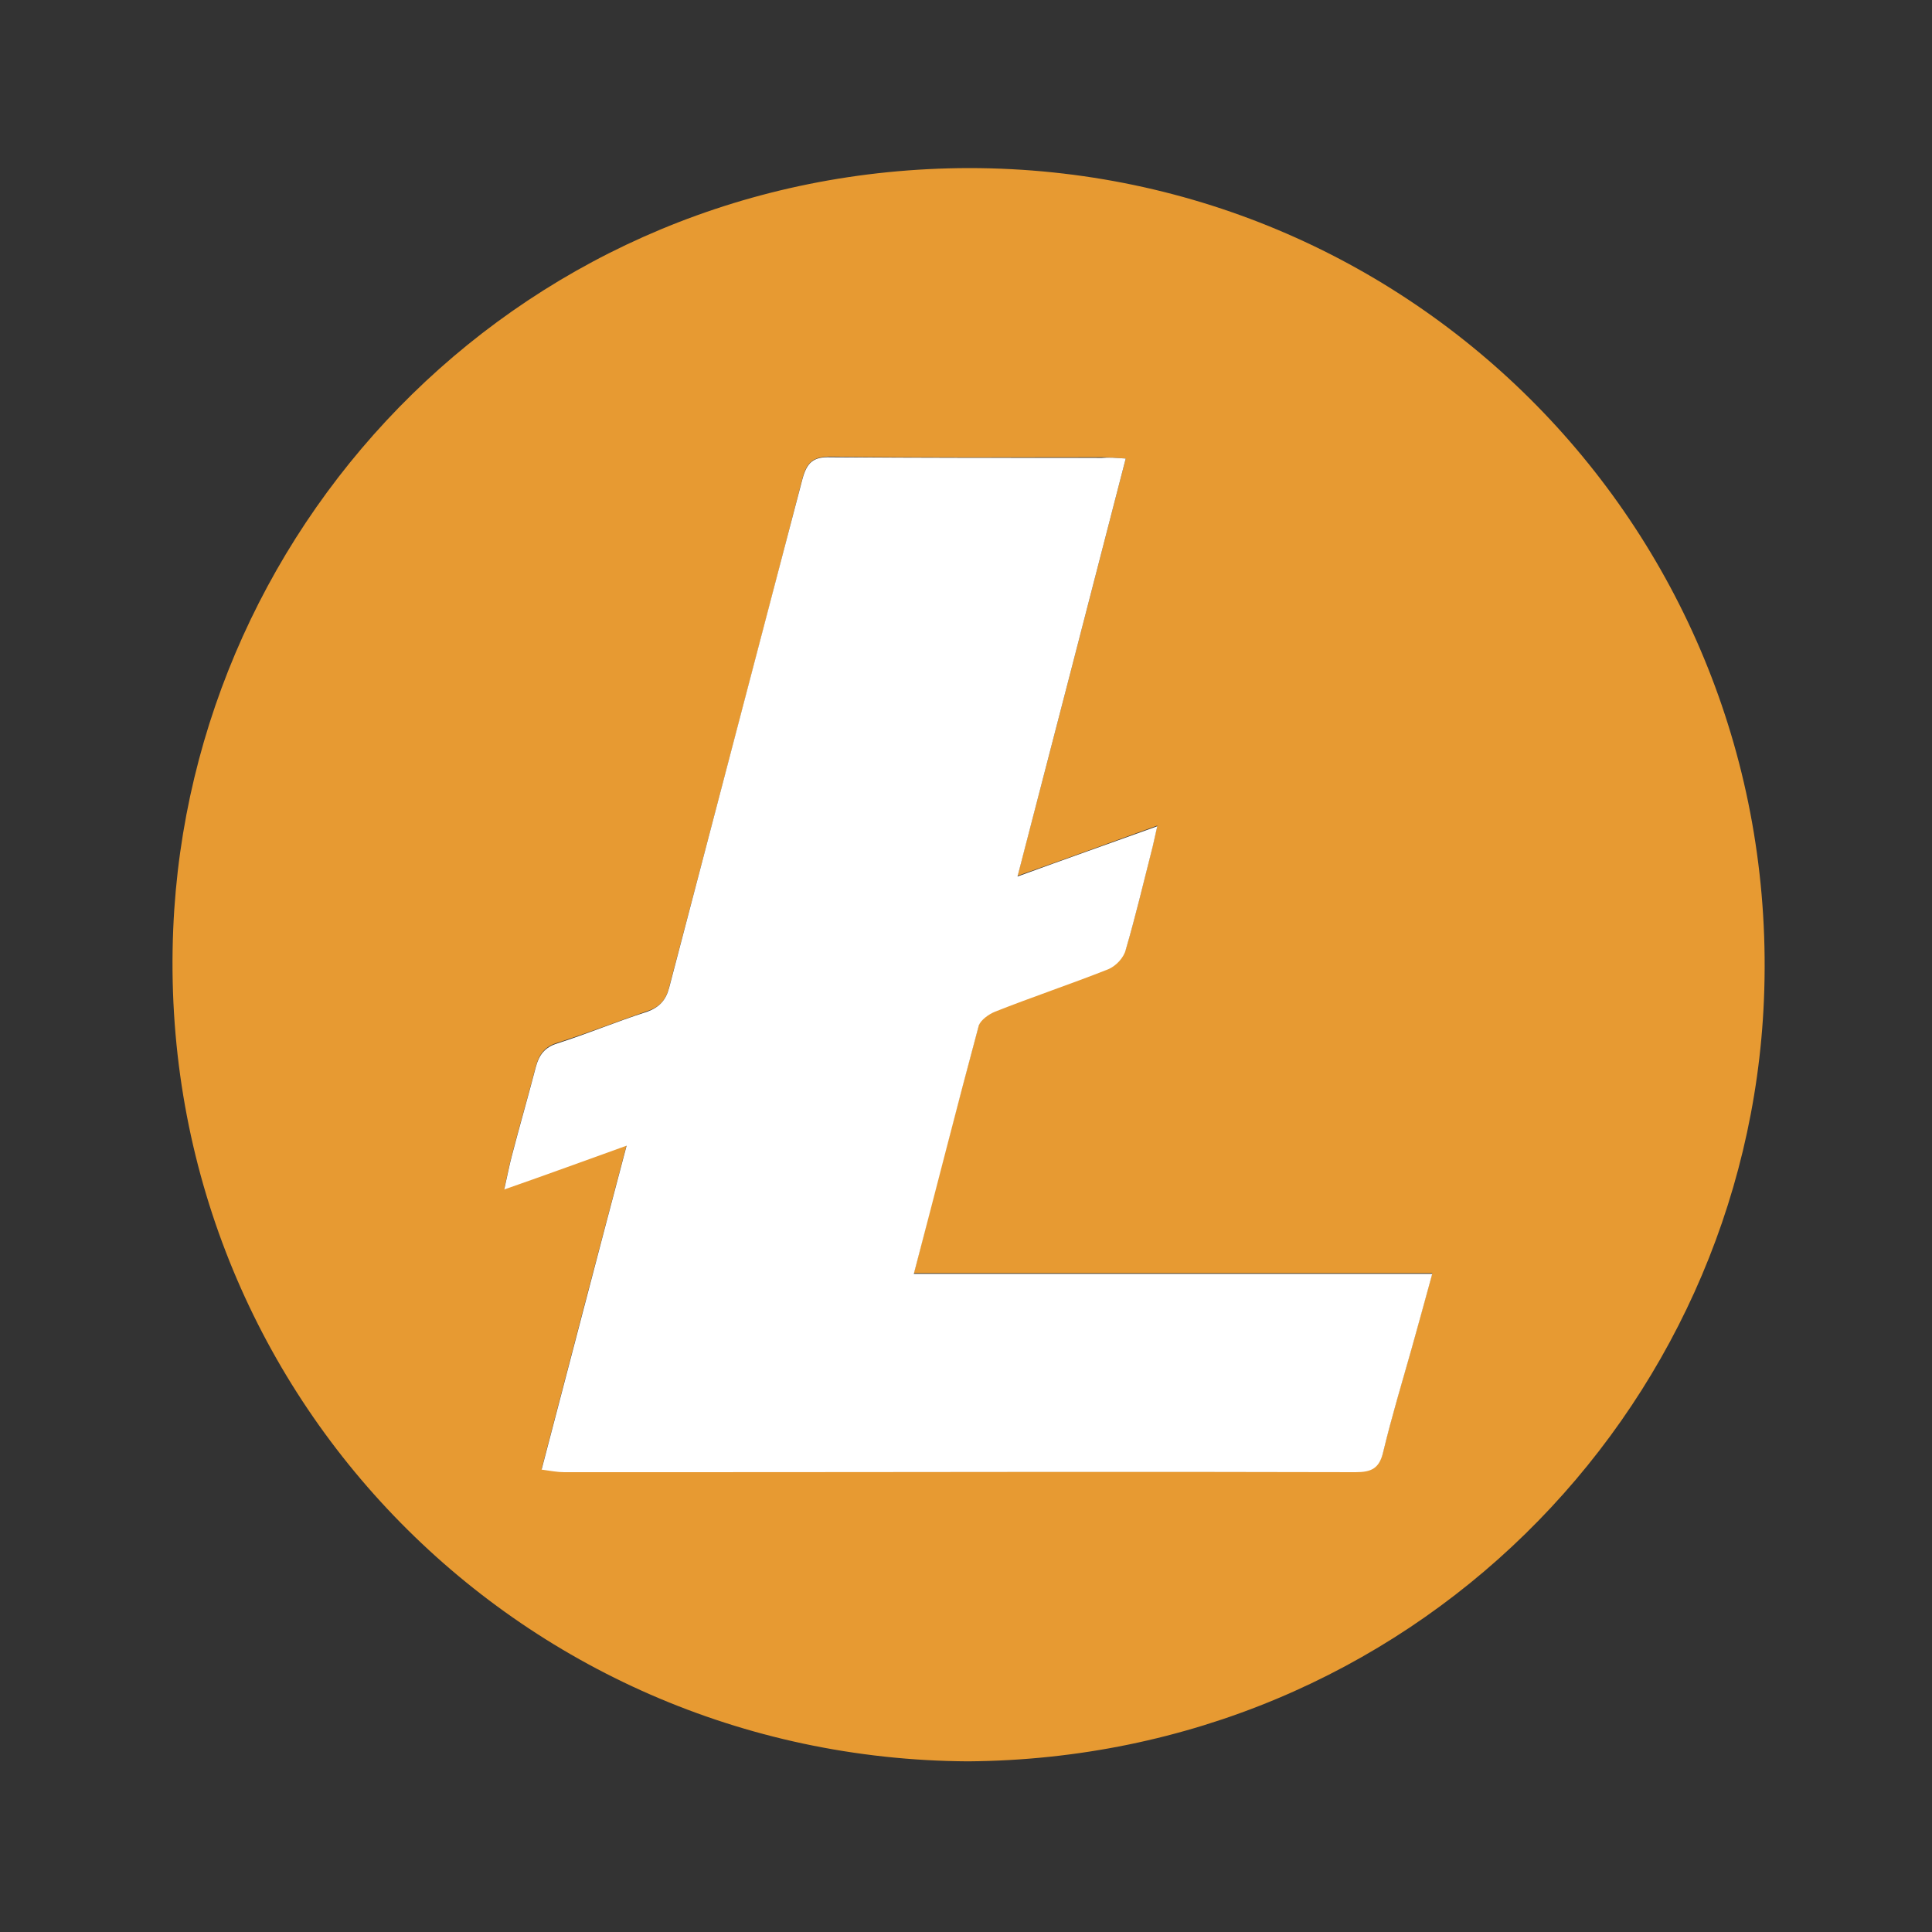 <?xml version="1.0" encoding="utf-8"?>
<!-- Generator: Adobe Illustrator 19.0.0, SVG Export Plug-In . SVG Version: 6.00 Build 0)  -->
<svg version="1.1" id="Layer_1" xmlns="http://www.w3.org/2000/svg" xmlns:xlink="http://www.w3.org/1999/xlink" x="0px" y="0px"
	 viewBox="-349 1431 300 300" style="enable-background:new -349 1431 300 300;" xml:space="preserve">
<rect x="-349" y="1431" width="300" height="300" fill="#333333" stroke="none"/>
<style type="text/css">
	.st0{fill:#E79A32;}
	.st1{fill:#FFFFFF;}
</style>
<path class="st0" d="M-198.7,1704.5c-70.2-0.4-126.4-58.2-123.4-129.3c2.7-63.9,55-118,123.6-118.1c70.2,0,126.4,58.1,123.4,129.2
	C-77.8,1650.2-130,1704-198.7,1704.5z M-174.2,1502.2c-1.6-0.1-2.6-0.2-3.7-0.2c-14,0-28,0.1-42.1-0.1c-2.7,0-3.7,0.8-4.4,3.4
	c-6.8,26.4-13.8,52.7-20.7,79c-0.5,2-1.5,3.1-3.4,3.7c-4.6,1.6-9.2,3.4-13.9,4.9c-2,0.6-2.9,1.8-3.4,3.7c-1.2,4.6-2.5,9.1-3.7,13.7
	c-0.4,1.5-0.7,3.1-1.2,5.3c6.6-2.4,12.6-4.5,19-6.8c-4.5,17-8.8,33.4-13.2,50.3c1.4,0.2,2.4,0.4,3.5,0.4c6.4,0,12.7,0,19.1,0
	c34.6,0,69.2,0,103.8,0c2.5,0,3.7-0.7,4.3-3.2c1.3-5.4,2.9-10.7,4.4-16c1-3.6,2-7.3,3.2-11.6c-27.1,0-53.7,0-80.5,0
	c3.4-13.3,6.7-26,10.1-38.6c0.2-0.9,1.5-1.8,2.5-2.1c5.8-2.3,11.8-4.3,17.6-6.6c1.1-0.4,2.3-1.8,2.7-3c1.5-5,2.7-10.2,4-15.3
	c0.3-1.1,0.5-2.2,0.9-3.9c-7.5,2.7-14.3,5.2-21.7,7.8C-185.3,1545.2-179.8,1523.9-174.2,1502.2z"/>
<path class="st1" d="M-174.2,1502.2c-5.6,21.7-11.1,43-16.8,64.9c7.4-2.7,14.2-5.1,21.7-7.8c-0.4,1.7-0.6,2.8-0.9,3.9
	c-1.3,5.1-2.5,10.2-4,15.3c-0.3,1.2-1.5,2.5-2.7,3c-5.8,2.3-11.8,4.3-17.6,6.6c-1,0.4-2.2,1.3-2.5,2.1c-3.4,12.6-6.6,25.3-10.1,38.6
	c26.9,0,53.4,0,80.5,0c-1.2,4.4-2.2,8-3.2,11.6c-1.5,5.3-3.1,10.6-4.4,16c-0.6,2.6-1.8,3.2-4.3,3.2c-34.6-0.1-69.2,0-103.8,0
	c-6.4,0-12.7,0-19.1,0c-1,0-2.1-0.2-3.5-0.4c4.4-16.8,8.7-33.3,13.2-50.3c-6.4,2.3-12.4,4.5-19,6.8c0.5-2.2,0.8-3.8,1.2-5.3
	c1.2-4.6,2.5-9.1,3.7-13.7c0.5-1.9,1.4-3.1,3.4-3.7c4.7-1.5,9.2-3.4,13.9-4.9c1.9-0.7,2.9-1.8,3.4-3.7c6.9-26.3,13.8-52.7,20.7-79
	c0.7-2.6,1.7-3.5,4.4-3.4c14,0.1,28,0.1,42.1,0.1C-176.8,1502-175.8,1502.1-174.2,1502.2z"/>
</svg>
